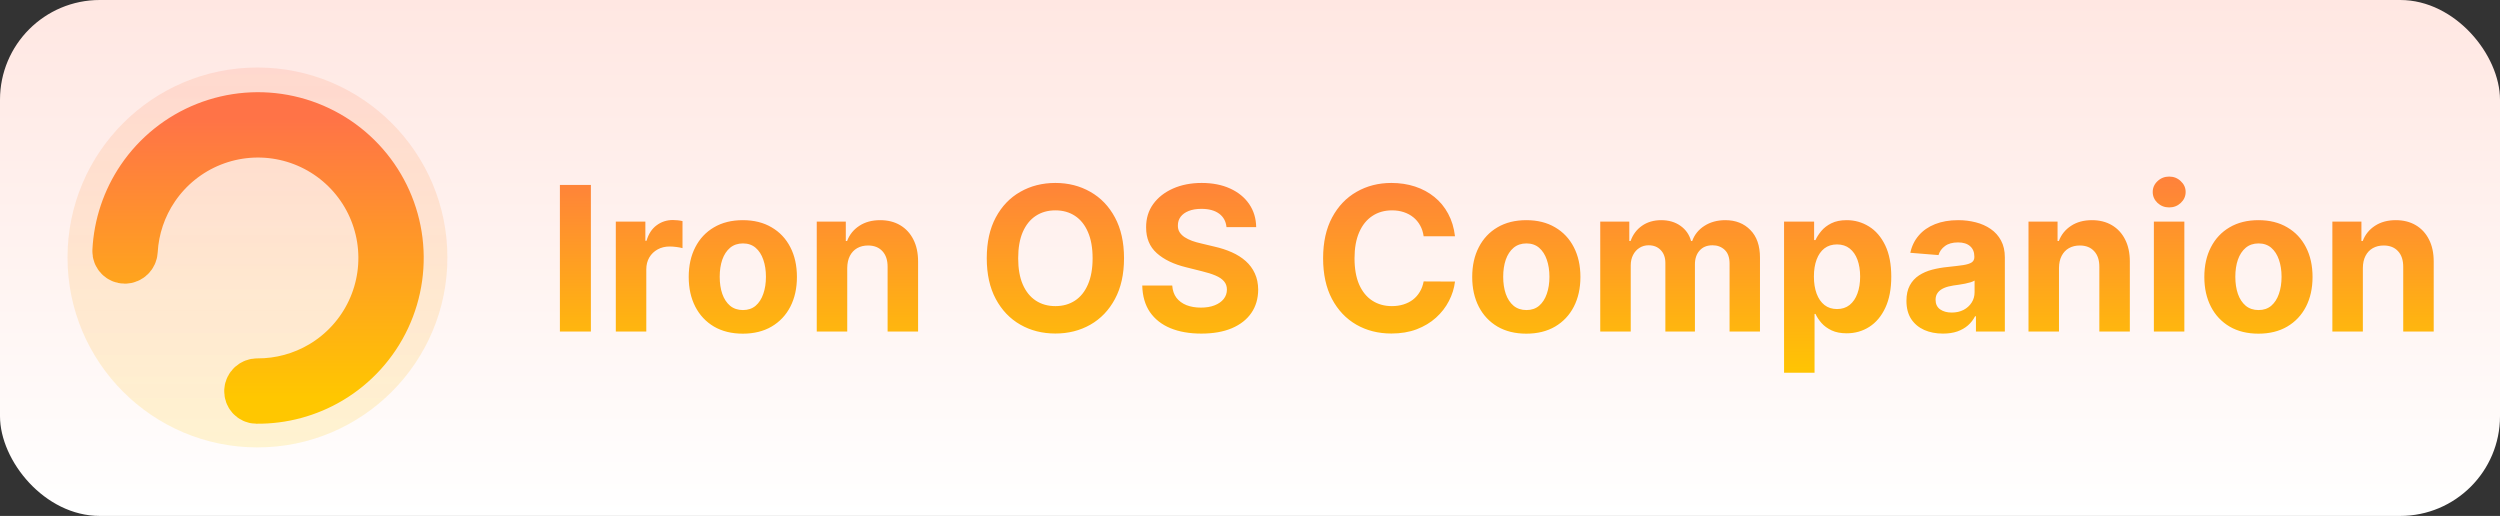 <svg width="2481" height="512" viewBox="0 0 2481 512" fill="none" xmlns="http://www.w3.org/2000/svg">
<rect x="0" y="0" width="2481" height="512" fill="#333333" stroke="none"/>
<rect width="2481" height="512" rx="99" fill="url(#paint0_linear_1_56)"/>
<circle cx="255.5" cy="255.5" r="188.5" fill="url(#paint1_linear_1_56)"/>
<path d="M141.012 177.905C126.664 199.031 118.439 223.663 117.172 249.081C116.982 252.899 120.099 256 123.922 256V256C127.744 256 130.823 252.899 131.035 249.082C132.288 226.439 139.675 204.514 152.464 185.683C166.553 164.939 186.548 148.905 209.857 139.66C233.166 130.415 258.715 128.385 283.192 133.833C307.669 139.281 329.945 151.956 347.132 170.215C364.32 188.474 375.626 211.475 379.586 236.236C383.546 260.997 379.977 286.377 369.341 309.085C358.705 331.794 341.493 350.783 319.936 363.593C300.367 375.222 278.036 381.271 255.359 381.155C251.536 381.135 248.254 384.021 248.023 387.837V387.837C247.792 391.653 250.7 394.952 254.522 394.992C279.97 395.263 305.054 388.54 327.008 375.494C350.949 361.267 370.065 340.177 381.877 314.957C393.69 289.737 397.654 261.55 393.256 234.05C388.858 206.55 376.301 181.005 357.212 160.726C338.124 140.448 313.384 126.371 286.2 120.32C259.016 114.27 230.641 116.524 204.753 126.792C178.866 137.059 156.659 154.867 141.012 177.905Z" stroke="url(#paint2_linear_1_56)" stroke-width="51"/>
<path d="M586.395 183.545V329H555.642V183.545H586.395ZM611.129 329V219.909H640.461V238.943H641.597C643.586 232.172 646.924 227.059 651.612 223.602C656.299 220.098 661.697 218.347 667.805 218.347C669.32 218.347 670.953 218.441 672.705 218.631C674.457 218.82 675.996 219.08 677.322 219.412V246.259C675.901 245.832 673.936 245.454 671.427 245.122C668.917 244.791 666.621 244.625 664.538 244.625C660.087 244.625 656.11 245.596 652.606 247.537C649.149 249.431 646.403 252.082 644.367 255.491C642.379 258.901 641.384 262.83 641.384 267.281V329H611.129ZM737.176 331.131C726.144 331.131 716.603 328.787 708.554 324.099C700.552 319.365 694.373 312.783 690.017 304.355C685.661 295.88 683.483 286.055 683.483 274.881C683.483 263.612 685.661 253.763 690.017 245.335C694.373 236.86 700.552 230.278 708.554 225.591C716.603 220.856 726.144 218.489 737.176 218.489C748.208 218.489 757.725 220.856 765.727 225.591C773.777 230.278 779.979 236.86 784.335 245.335C788.691 253.763 790.869 263.612 790.869 274.881C790.869 286.055 788.691 295.88 784.335 304.355C779.979 312.783 773.777 319.365 765.727 324.099C757.725 328.787 748.208 331.131 737.176 331.131ZM737.318 307.693C742.337 307.693 746.527 306.273 749.889 303.432C753.251 300.544 755.784 296.614 757.489 291.642C759.241 286.67 760.116 281.012 760.116 274.668C760.116 268.323 759.241 262.665 757.489 257.693C755.784 252.722 753.251 248.792 749.889 245.903C746.527 243.015 742.337 241.571 737.318 241.571C732.252 241.571 727.991 243.015 724.534 245.903C721.125 248.792 718.545 252.722 716.793 257.693C715.088 262.665 714.236 268.323 714.236 274.668C714.236 281.012 715.088 286.67 716.793 291.642C718.545 296.614 721.125 300.544 724.534 303.432C727.991 306.273 732.252 307.693 737.318 307.693ZM840.798 265.932V329H810.543V219.909H839.378V239.156H840.656C843.071 232.812 847.119 227.793 852.801 224.099C858.483 220.359 865.372 218.489 873.469 218.489C881.045 218.489 887.65 220.146 893.284 223.46C898.919 226.775 903.298 231.509 906.423 237.665C909.548 243.773 911.111 251.064 911.111 259.54V329H880.855V264.938C880.902 258.261 879.198 253.053 875.741 249.312C872.285 245.525 867.527 243.631 861.466 243.631C857.394 243.631 853.795 244.507 850.67 246.259C847.593 248.01 845.178 250.567 843.426 253.929C841.722 257.243 840.846 261.244 840.798 265.932ZM1115.48 256.273C1115.48 272.134 1112.47 285.629 1106.46 296.756C1100.49 307.883 1092.35 316.382 1082.03 322.253C1071.75 328.077 1060.2 330.989 1047.37 330.989C1034.44 330.989 1022.84 328.053 1012.57 322.182C1002.29 316.311 994.172 307.812 988.206 296.685C982.24 285.558 979.257 272.087 979.257 256.273C979.257 240.411 982.24 226.917 988.206 215.79C994.172 204.663 1002.29 196.187 1012.57 190.364C1022.84 184.492 1034.44 181.557 1047.37 181.557C1060.2 181.557 1071.75 184.492 1082.03 190.364C1092.35 196.187 1100.49 204.663 1106.46 215.79C1112.47 226.917 1115.48 240.411 1115.48 256.273ZM1084.3 256.273C1084.3 245.998 1082.76 237.333 1079.68 230.278C1076.65 223.223 1072.37 217.873 1066.83 214.227C1061.29 210.581 1054.8 208.759 1047.37 208.759C1039.93 208.759 1033.45 210.581 1027.91 214.227C1022.37 217.873 1018.06 223.223 1014.98 230.278C1011.95 237.333 1010.44 245.998 1010.44 256.273C1010.44 266.547 1011.95 275.212 1014.98 282.267C1018.06 289.322 1022.37 294.672 1027.91 298.318C1033.45 301.964 1039.93 303.787 1047.37 303.787C1054.8 303.787 1061.29 301.964 1066.83 298.318C1072.37 294.672 1076.65 289.322 1079.68 282.267C1082.76 275.212 1084.3 266.547 1084.3 256.273ZM1217.17 225.378C1216.6 219.649 1214.16 215.198 1209.85 212.026C1205.54 208.853 1199.69 207.267 1192.31 207.267C1187.29 207.267 1183.05 207.977 1179.59 209.398C1176.14 210.771 1173.49 212.688 1171.64 215.151C1169.84 217.613 1168.94 220.406 1168.94 223.531C1168.85 226.135 1169.39 228.408 1170.57 230.349C1171.81 232.291 1173.49 233.972 1175.62 235.392C1177.75 236.765 1180.21 237.973 1183 239.014C1185.8 240.009 1188.78 240.861 1191.95 241.571L1205.02 244.696C1211.37 246.116 1217.19 248.01 1222.49 250.378C1227.8 252.745 1232.39 255.657 1236.27 259.114C1240.15 262.57 1243.16 266.642 1245.29 271.33C1247.47 276.017 1248.58 281.391 1248.63 287.452C1248.58 296.353 1246.31 304.071 1241.81 310.605C1237.36 317.092 1230.92 322.134 1222.49 325.733C1214.11 329.284 1204 331.06 1192.17 331.06C1180.42 331.06 1170.2 329.26 1161.48 325.662C1152.82 322.063 1146.05 316.737 1141.17 309.682C1136.34 302.58 1133.81 293.796 1133.57 283.332H1163.33C1163.66 288.209 1165.06 292.281 1167.52 295.548C1170.03 298.768 1173.37 301.206 1177.53 302.864C1181.75 304.473 1186.51 305.278 1191.81 305.278C1197.02 305.278 1201.54 304.521 1205.38 303.006C1209.26 301.491 1212.26 299.384 1214.4 296.685C1216.53 293.986 1217.59 290.884 1217.59 287.381C1217.59 284.114 1216.62 281.367 1214.68 279.142C1212.79 276.917 1209.99 275.023 1206.3 273.46C1202.65 271.898 1198.18 270.477 1192.88 269.199L1177.04 265.222C1164.77 262.239 1155.09 257.575 1147.99 251.23C1140.89 244.885 1137.36 236.339 1137.41 225.591C1137.36 216.784 1139.7 209.09 1144.44 202.509C1149.22 195.927 1155.78 190.79 1164.11 187.097C1172.44 183.403 1181.91 181.557 1192.52 181.557C1203.32 181.557 1212.74 183.403 1220.79 187.097C1228.88 190.79 1235.18 195.927 1239.68 202.509C1244.18 209.09 1246.5 216.713 1246.64 225.378H1217.17ZM1443.94 234.469H1412.83C1412.26 230.444 1411.1 226.869 1409.35 223.744C1407.6 220.572 1405.35 217.873 1402.61 215.648C1399.86 213.422 1396.69 211.718 1393.09 210.534C1389.54 209.35 1385.68 208.759 1381.51 208.759C1373.98 208.759 1367.43 210.629 1361.84 214.369C1356.25 218.062 1351.92 223.46 1348.84 230.562C1345.76 237.617 1344.23 246.187 1344.23 256.273C1344.23 266.642 1345.76 275.354 1348.84 282.409C1351.97 289.464 1356.32 294.791 1361.91 298.389C1367.5 301.988 1373.96 303.787 1381.3 303.787C1385.42 303.787 1389.23 303.242 1392.73 302.153C1396.28 301.064 1399.43 299.478 1402.18 297.395C1404.93 295.264 1407.2 292.684 1409 289.653C1410.84 286.623 1412.12 283.167 1412.83 279.284L1443.94 279.426C1443.14 286.102 1441.12 292.542 1437.9 298.744C1434.73 304.9 1430.45 310.416 1425.05 315.293C1419.7 320.122 1413.31 323.957 1405.87 326.798C1398.49 329.592 1390.13 330.989 1380.8 330.989C1367.83 330.989 1356.23 328.053 1346 322.182C1335.82 316.311 1327.77 307.812 1321.85 296.685C1315.98 285.558 1313.05 272.087 1313.05 256.273C1313.05 240.411 1316.03 226.917 1322 215.79C1327.96 204.663 1336.06 196.187 1346.28 190.364C1356.51 184.492 1368.02 181.557 1380.8 181.557C1389.23 181.557 1397.04 182.741 1404.24 185.108C1411.48 187.475 1417.9 190.932 1423.49 195.477C1429.07 199.975 1433.62 205.491 1437.12 212.026C1440.67 218.56 1442.95 226.041 1443.94 234.469ZM1514.72 331.131C1503.68 331.131 1494.14 328.787 1486.09 324.099C1478.09 319.365 1471.91 312.783 1467.56 304.355C1463.2 295.88 1461.02 286.055 1461.02 274.881C1461.02 263.612 1463.2 253.763 1467.56 245.335C1471.91 236.86 1478.09 230.278 1486.09 225.591C1494.14 220.856 1503.68 218.489 1514.72 218.489C1525.75 218.489 1535.26 220.856 1543.27 225.591C1551.32 230.278 1557.52 236.86 1561.87 245.335C1566.23 253.763 1568.41 263.612 1568.41 274.881C1568.41 286.055 1566.23 295.88 1561.87 304.355C1557.52 312.783 1551.32 319.365 1543.27 324.099C1535.26 328.787 1525.75 331.131 1514.72 331.131ZM1514.86 307.693C1519.88 307.693 1524.07 306.273 1527.43 303.432C1530.79 300.544 1533.32 296.614 1535.03 291.642C1536.78 286.67 1537.66 281.012 1537.66 274.668C1537.66 268.323 1536.78 262.665 1535.03 257.693C1533.32 252.722 1530.79 248.792 1527.43 245.903C1524.07 243.015 1519.88 241.571 1514.86 241.571C1509.79 241.571 1505.53 243.015 1502.07 245.903C1498.66 248.792 1496.08 252.722 1494.33 257.693C1492.63 262.665 1491.77 268.323 1491.77 274.668C1491.77 281.012 1492.63 286.67 1494.33 291.642C1496.08 296.614 1498.66 300.544 1502.07 303.432C1505.53 306.273 1509.79 307.693 1514.86 307.693ZM1588.08 329V219.909H1616.92V239.156H1618.2C1620.47 232.764 1624.26 227.722 1629.56 224.028C1634.86 220.335 1641.21 218.489 1648.59 218.489C1656.07 218.489 1662.44 220.359 1667.7 224.099C1672.95 227.793 1676.46 232.812 1678.21 239.156H1679.35C1681.57 232.906 1685.6 227.911 1691.42 224.17C1697.29 220.383 1704.23 218.489 1712.23 218.489C1722.41 218.489 1730.67 221.732 1737.02 228.219C1743.41 234.658 1746.6 243.796 1746.6 255.634V329H1716.42V261.599C1716.42 255.539 1714.81 250.993 1711.59 247.963C1708.37 244.933 1704.35 243.418 1699.52 243.418C1694.02 243.418 1689.74 245.17 1686.66 248.673C1683.58 252.13 1682.04 256.699 1682.04 262.381V329H1652.71V260.96C1652.71 255.61 1651.17 251.348 1648.1 248.176C1645.07 245.004 1641.06 243.418 1636.09 243.418C1632.73 243.418 1629.7 244.27 1627 245.974C1624.35 247.632 1622.24 249.975 1620.68 253.006C1619.12 255.989 1618.34 259.492 1618.34 263.517V329H1588.08ZM1770.5 369.909V219.909H1800.33V238.233H1801.68C1803.01 235.297 1804.93 232.314 1807.44 229.284C1809.99 226.206 1813.31 223.65 1817.38 221.614C1821.5 219.53 1826.61 218.489 1832.72 218.489C1840.67 218.489 1848.01 220.572 1854.74 224.739C1861.46 228.858 1866.83 235.084 1870.86 243.418C1874.88 251.704 1876.9 262.097 1876.9 274.597C1876.9 286.765 1874.93 297.04 1871 305.42C1867.12 313.754 1861.82 320.075 1855.09 324.384C1848.42 328.645 1840.93 330.776 1832.65 330.776C1826.78 330.776 1821.78 329.805 1817.66 327.864C1813.59 325.922 1810.25 323.484 1807.65 320.548C1805.04 317.565 1803.06 314.559 1801.68 311.528H1800.76V369.909H1770.5ZM1800.12 274.455C1800.12 280.941 1801.02 286.599 1802.82 291.429C1804.62 296.259 1807.22 300.023 1810.63 302.722C1814.04 305.373 1818.18 306.699 1823.06 306.699C1827.98 306.699 1832.15 305.349 1835.56 302.651C1838.97 299.904 1841.55 296.116 1843.3 291.287C1845.1 286.41 1846 280.799 1846 274.455C1846 268.157 1845.12 262.617 1843.37 257.835C1841.62 253.053 1839.04 249.312 1835.63 246.614C1832.22 243.915 1828.03 242.565 1823.06 242.565C1818.14 242.565 1813.97 243.867 1810.56 246.472C1807.2 249.076 1804.62 252.769 1802.82 257.551C1801.02 262.333 1800.12 267.968 1800.12 274.455ZM1928.17 331.06C1921.21 331.06 1915.01 329.852 1909.57 327.438C1904.12 324.975 1899.81 321.353 1896.64 316.571C1893.51 311.741 1891.95 305.728 1891.95 298.531C1891.95 292.471 1893.07 287.381 1895.29 283.261C1897.52 279.142 1900.55 275.828 1904.38 273.318C1908.22 270.809 1912.57 268.915 1917.45 267.636C1922.37 266.358 1927.53 265.458 1932.93 264.938C1939.28 264.275 1944.39 263.659 1948.27 263.091C1952.16 262.475 1954.97 261.576 1956.73 260.392C1958.48 259.208 1959.35 257.456 1959.35 255.136V254.71C1959.35 250.212 1957.93 246.732 1955.09 244.27C1952.3 241.808 1948.32 240.577 1943.16 240.577C1937.71 240.577 1933.38 241.784 1930.16 244.199C1926.94 246.566 1924.81 249.549 1923.77 253.148L1895.79 250.875C1897.21 244.246 1900 238.517 1904.17 233.688C1908.33 228.811 1913.71 225.07 1920.29 222.466C1926.92 219.814 1934.59 218.489 1943.3 218.489C1949.36 218.489 1955.16 219.199 1960.7 220.619C1966.29 222.04 1971.24 224.241 1975.55 227.224C1979.9 230.207 1983.33 234.043 1985.84 238.73C1988.35 243.37 1989.61 248.934 1989.61 255.42V329H1960.92V313.872H1960.06C1958.31 317.281 1955.97 320.288 1953.03 322.892C1950.1 325.449 1946.57 327.461 1942.45 328.929C1938.33 330.349 1933.57 331.06 1928.17 331.06ZM1936.84 310.179C1941.29 310.179 1945.22 309.303 1948.63 307.551C1952.04 305.752 1954.71 303.337 1956.65 300.307C1958.6 297.277 1959.57 293.844 1959.57 290.009V278.432C1958.62 279.047 1957.32 279.616 1955.66 280.136C1954.05 280.61 1952.23 281.06 1950.19 281.486C1948.16 281.865 1946.12 282.22 1944.08 282.551C1942.05 282.835 1940.2 283.096 1938.54 283.332C1934.99 283.853 1931.89 284.682 1929.24 285.818C1926.59 286.955 1924.53 288.493 1923.06 290.435C1921.59 292.329 1920.86 294.696 1920.86 297.537C1920.86 301.656 1922.35 304.805 1925.33 306.983C1928.36 309.114 1932.2 310.179 1936.84 310.179ZM2043.34 265.932V329H2013.08V219.909H2041.92V239.156H2043.2C2045.61 232.812 2049.66 227.793 2055.34 224.099C2061.02 220.359 2067.91 218.489 2076.01 218.489C2083.58 218.489 2090.19 220.146 2095.82 223.46C2101.46 226.775 2105.84 231.509 2108.96 237.665C2112.09 243.773 2113.65 251.064 2113.65 259.54V329H2083.39V264.938C2083.44 258.261 2081.74 253.053 2078.28 249.312C2074.82 245.525 2070.07 243.631 2064 243.631C2059.93 243.631 2056.33 244.507 2053.21 246.259C2050.13 248.01 2047.72 250.567 2045.97 253.929C2044.26 257.243 2043.38 261.244 2043.34 265.932ZM2137.5 329V219.909H2167.75V329H2137.5ZM2152.69 205.847C2148.2 205.847 2144.34 204.355 2141.12 201.372C2137.95 198.342 2136.36 194.72 2136.36 190.506C2136.36 186.339 2137.95 182.764 2141.12 179.781C2144.34 176.751 2148.2 175.236 2152.69 175.236C2157.19 175.236 2161.03 176.751 2164.2 179.781C2167.42 182.764 2169.03 186.339 2169.03 190.506C2169.03 194.72 2167.42 198.342 2164.2 201.372C2161.03 204.355 2157.19 205.847 2152.69 205.847ZM2241.28 331.131C2230.25 331.131 2220.7 328.787 2212.66 324.099C2204.65 319.365 2198.47 312.783 2194.12 304.355C2189.76 295.88 2187.58 286.055 2187.58 274.881C2187.58 263.612 2189.76 253.763 2194.12 245.335C2198.47 236.86 2204.65 230.278 2212.66 225.591C2220.7 220.856 2230.25 218.489 2241.28 218.489C2252.31 218.489 2261.83 220.856 2269.83 225.591C2277.88 230.278 2284.08 236.86 2288.44 245.335C2292.79 253.763 2294.97 263.612 2294.97 274.881C2294.97 286.055 2292.79 295.88 2288.44 304.355C2284.08 312.783 2277.88 319.365 2269.83 324.099C2261.83 328.787 2252.31 331.131 2241.28 331.131ZM2241.42 307.693C2246.44 307.693 2250.63 306.273 2253.99 303.432C2257.35 300.544 2259.89 296.614 2261.59 291.642C2263.34 286.67 2264.22 281.012 2264.22 274.668C2264.22 268.323 2263.34 262.665 2261.59 257.693C2259.89 252.722 2257.35 248.792 2253.99 245.903C2250.63 243.015 2246.44 241.571 2241.42 241.571C2236.35 241.571 2232.09 243.015 2228.64 245.903C2225.23 248.792 2222.65 252.722 2220.89 257.693C2219.19 262.665 2218.34 268.323 2218.34 274.668C2218.34 281.012 2219.19 286.67 2220.89 291.642C2222.65 296.614 2225.23 300.544 2228.64 303.432C2232.09 306.273 2236.35 307.693 2241.42 307.693ZM2344.9 265.932V329H2314.64V219.909H2343.48V239.156H2344.76C2347.17 232.812 2351.22 227.793 2356.9 224.099C2362.58 220.359 2369.47 218.489 2377.57 218.489C2385.15 218.489 2391.75 220.146 2397.39 223.46C2403.02 226.775 2407.4 231.509 2410.52 237.665C2413.65 243.773 2415.21 251.064 2415.21 259.54V329H2384.96V264.938C2385 258.261 2383.3 253.053 2379.84 249.312C2376.39 245.525 2371.63 243.631 2365.57 243.631C2361.5 243.631 2357.9 244.507 2354.77 246.259C2351.69 248.01 2349.28 250.567 2347.53 253.929C2345.82 257.243 2344.95 261.244 2344.9 265.932Z" fill="url(#paint3_linear_1_56)"/>
<defs>
<linearGradient id="paint0_linear_1_56" x1="1240.5" y1="0" x2="1240.5" y2="512" gradientUnits="userSpaceOnUse">
<stop stop-color="#FFE7E2"/>
<stop offset="1" stop-color="white"/>
</linearGradient>
<linearGradient id="paint1_linear_1_56" x1="255.5" y1="67" x2="255.5" y2="444" gradientUnits="userSpaceOnUse">
<stop stop-color="#FF7347" stop-opacity="0.15"/>
<stop offset="1" stop-color="#FFC700" stop-opacity="0.17"/>
</linearGradient>
<linearGradient id="paint2_linear_1_56" x1="256" y1="117" x2="256" y2="395" gradientUnits="userSpaceOnUse">
<stop stop-color="#FF7347"/>
<stop offset="1" stop-color="#FFC700"/>
</linearGradient>
<linearGradient id="paint3_linear_1_56" x1="1485" y1="135" x2="1485" y2="377" gradientUnits="userSpaceOnUse">
<stop stop-color="#FF7347"/>
<stop offset="1" stop-color="#FFC700"/>
</linearGradient>
</defs>
</svg>
